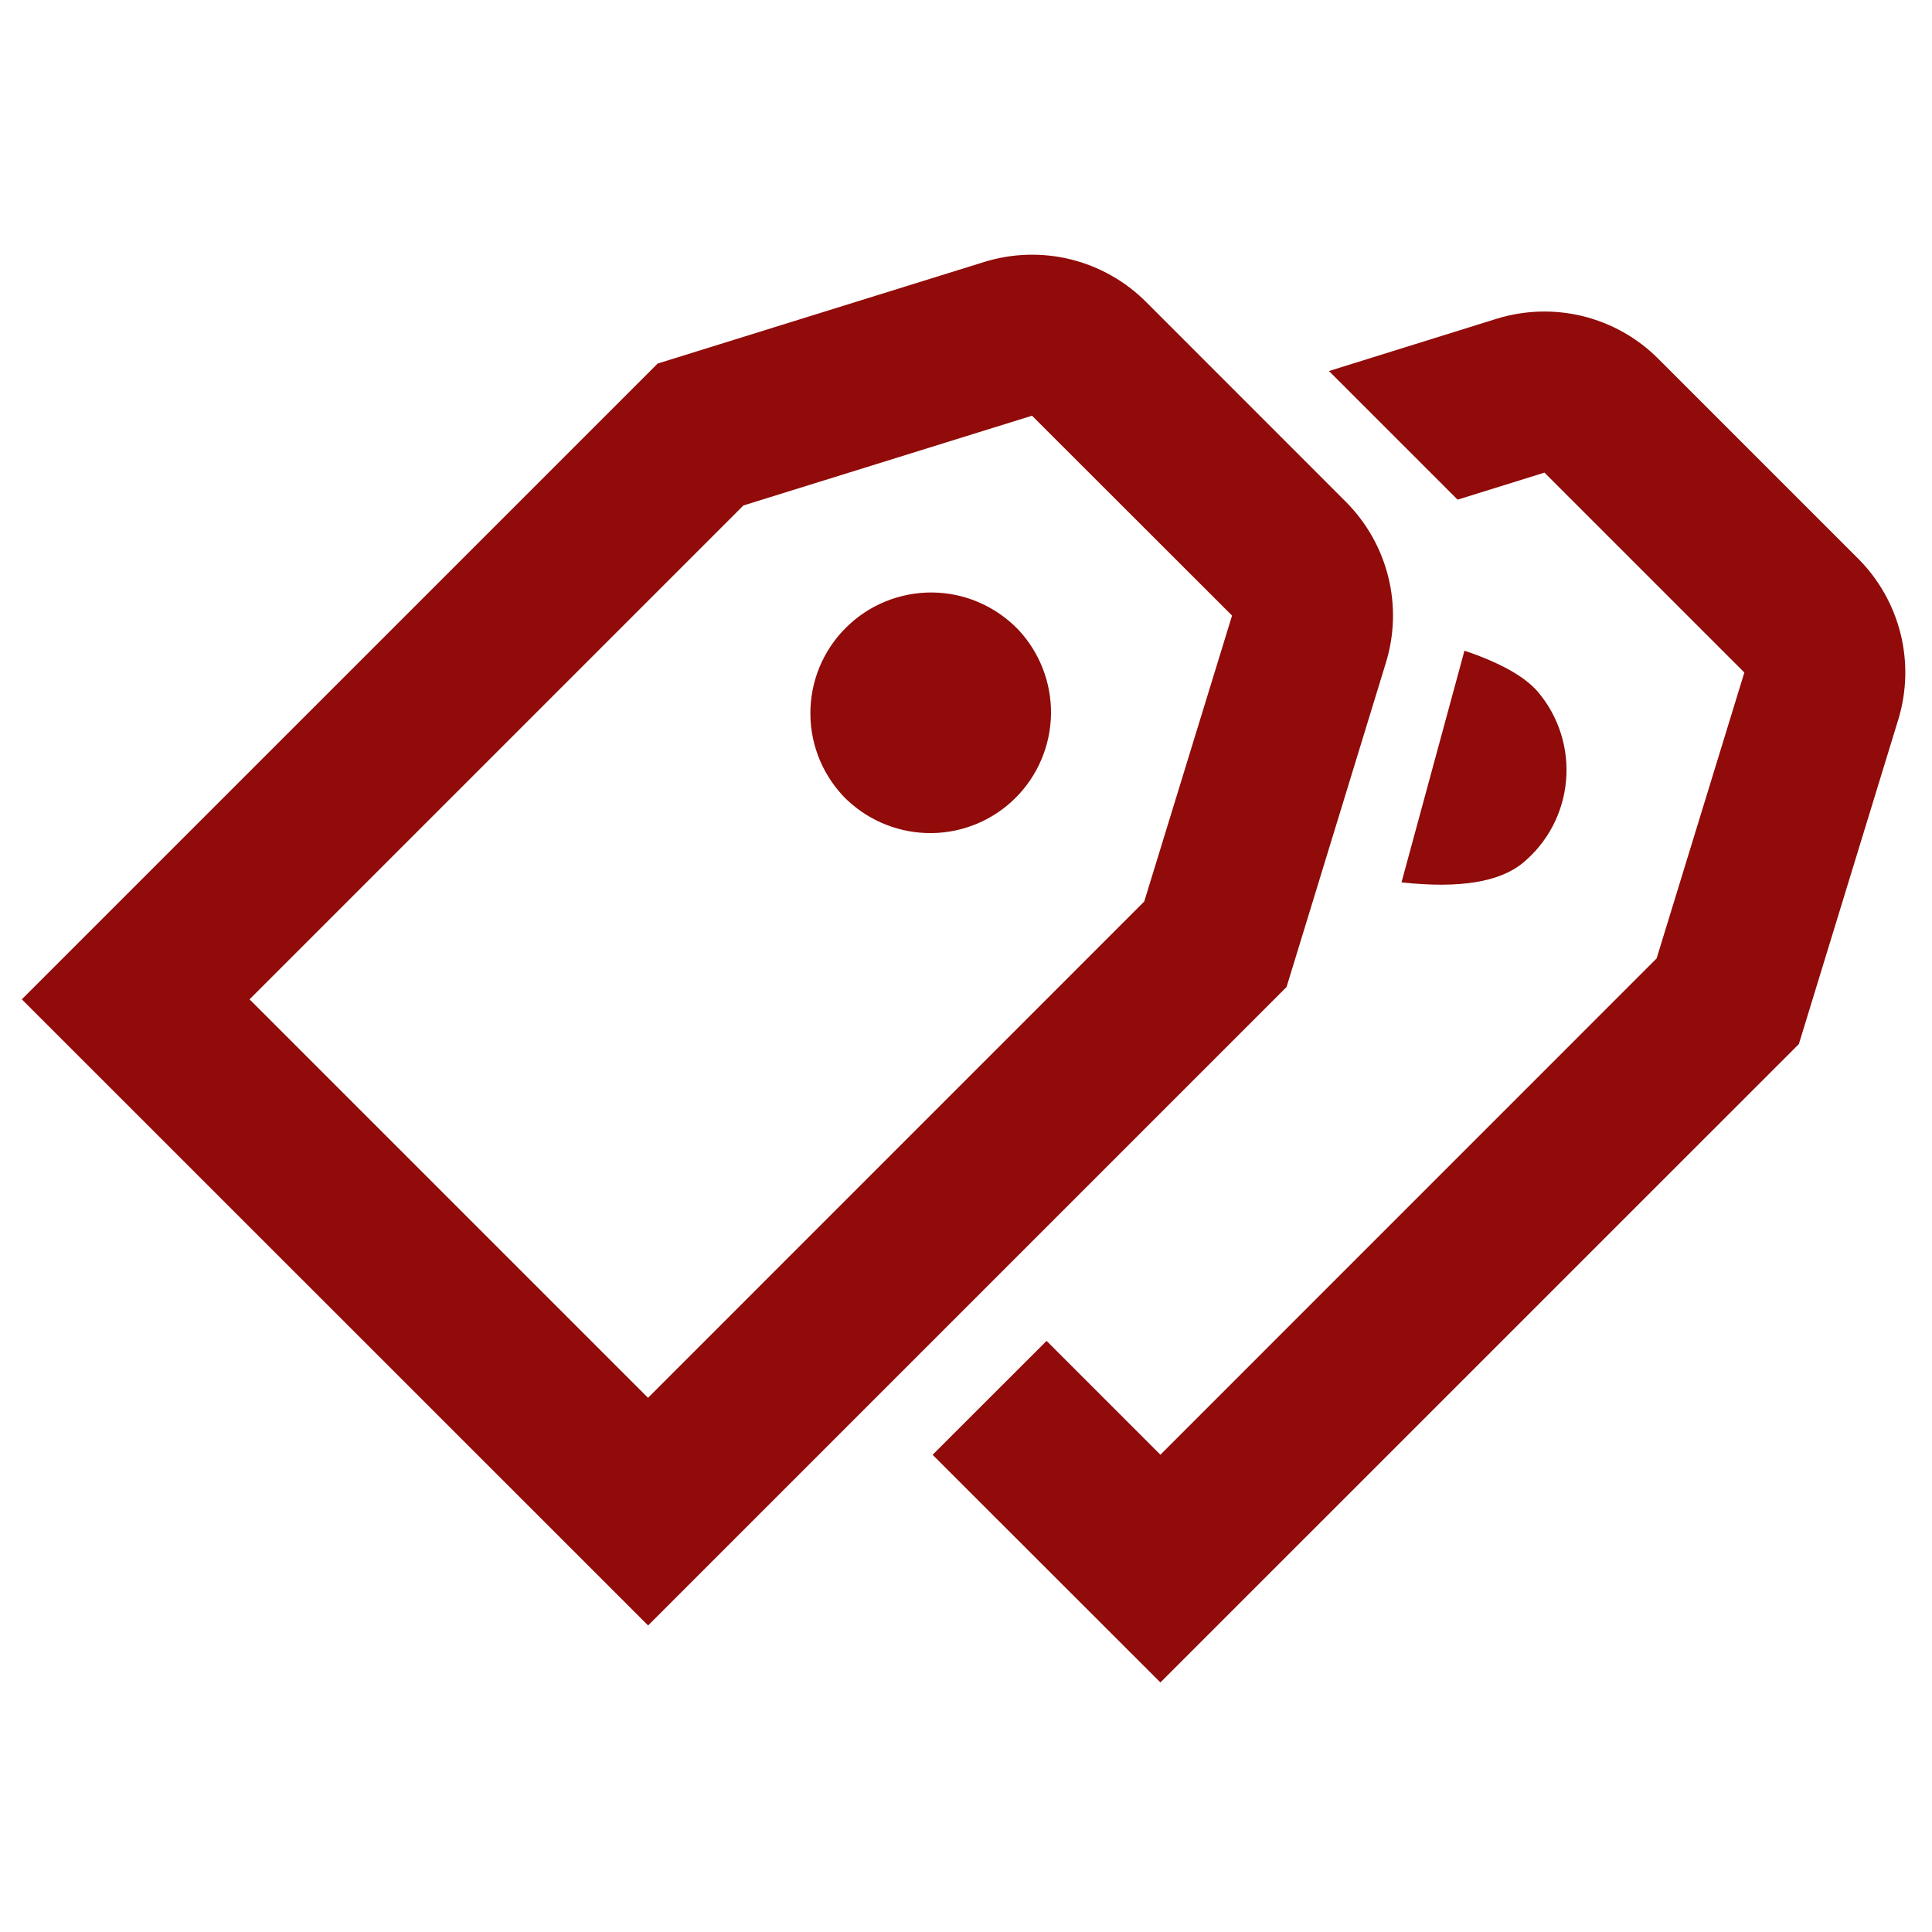 <svg width="24" height="24" viewBox="0 0 24 24" fill="none" xmlns="http://www.w3.org/2000/svg">
<path d="M11.586 18.071L13.001 16.657L14.415 18.071L20.579 11.906L21.669 8.354L19.186 5.871L18.107 6.207L16.509 4.609L18.591 3.96C18.94 3.852 19.311 3.841 19.665 3.928C20.018 4.016 20.342 4.198 20.599 4.456L23.082 6.939C23.339 7.196 23.521 7.518 23.609 7.87C23.697 8.222 23.687 8.592 23.581 8.939L22.346 12.97L14.415 20.9L11.585 18.072L11.586 18.071ZM14.236 3.75L16.718 6.233C16.975 6.49 17.157 6.812 17.245 7.164C17.333 7.516 17.323 7.886 17.216 8.233L15.982 12.261L8.051 20.192L0.271 12.414L8.17 4.516L12.227 3.254C12.576 3.146 12.947 3.135 13.301 3.222C13.655 3.31 13.978 3.492 14.236 3.75H14.236ZM3.1 12.414L8.05 17.364L14.214 11.199L15.305 7.647L12.82 5.164L9.235 6.279L3.1 12.414ZM10.524 9.939C10.381 9.801 10.267 9.635 10.188 9.452C10.11 9.269 10.068 9.072 10.067 8.873C10.065 8.674 10.103 8.477 10.178 8.292C10.254 8.108 10.365 7.94 10.506 7.8C10.647 7.659 10.814 7.547 10.999 7.472C11.183 7.396 11.38 7.359 11.58 7.36C11.779 7.362 11.976 7.403 12.159 7.482C12.342 7.561 12.507 7.675 12.646 7.818C12.914 8.102 13.061 8.479 13.056 8.87C13.05 9.26 12.893 9.633 12.617 9.91C12.341 10.186 11.968 10.344 11.577 10.349C11.187 10.354 10.809 10.207 10.525 9.939H10.524ZM17.41 10.961L18.192 8.083C18.642 8.235 18.948 8.408 19.11 8.601C19.365 8.906 19.489 9.3 19.454 9.696C19.42 10.092 19.229 10.459 18.924 10.714C18.634 10.958 18.13 11.04 17.41 10.961Z" fill="#900B09"/>
</svg>
